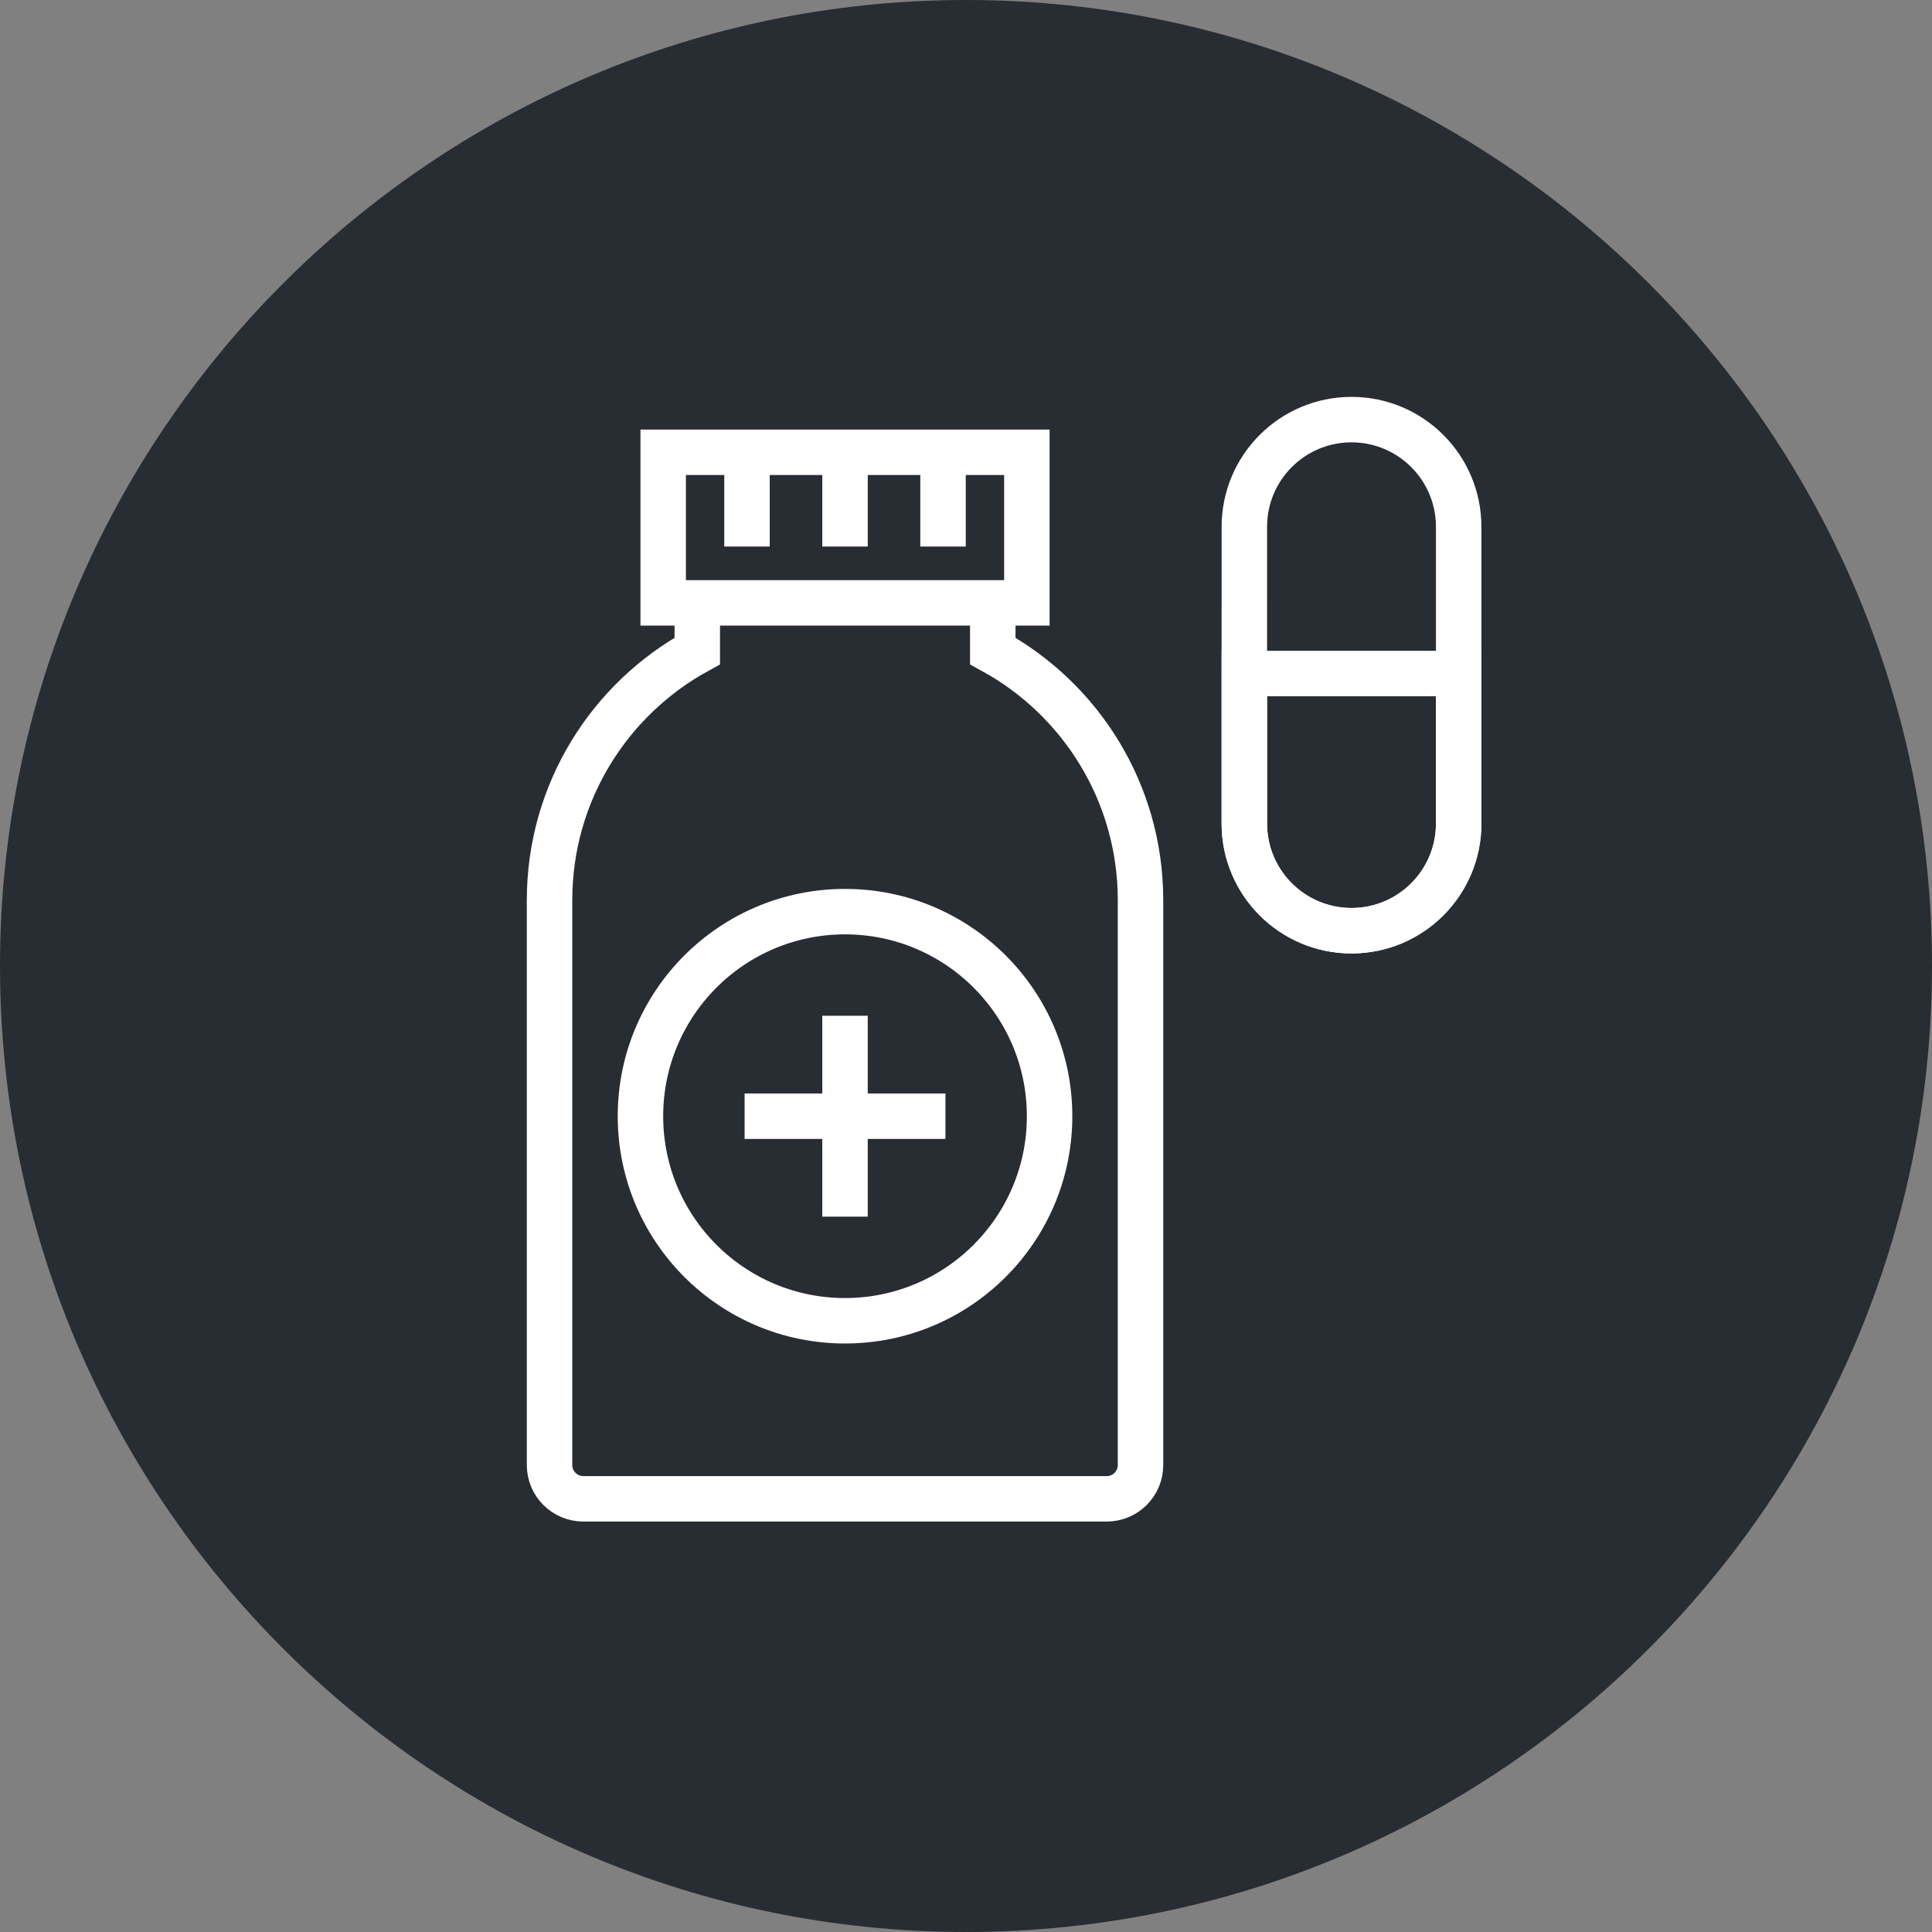 <?xml version="1.0" encoding="utf-8"?>
<!-- Generator: Adobe Illustrator 16.0.0, SVG Export Plug-In . SVG Version: 6.00 Build 0)  -->
<!DOCTYPE svg PUBLIC "-//W3C//DTD SVG 1.1//EN" "http://www.w3.org/Graphics/SVG/1.1/DTD/svg11.dtd">
<svg version="1.1" xmlns="http://www.w3.org/2000/svg" xmlns:xlink="http://www.w3.org/1999/xlink" x="0px" y="0px" width="170px"
	 height="170px" viewBox="0 0 170 170" enable-background="new 0 0 170 170" xml:space="preserve">
<rect x="0" y="0" width="170" height="170" fill="#808080" stroke="none"/>
<g id="Background">
</g>
<g id="Circle">
	<g>
		<path fill="#282D33" d="M85,170c-46.869,0-85-38.131-85-85S38.131,0,85,0s85,38.131,85,85S131.869,170,85,170z"/>
	</g>
</g>
<g id="TEXT">
</g>
<g id="Icons">
	<g>
		<g>
			<path fill="none" stroke="#FFFFFF" stroke-width="4" d="M128.352,72.467c0,5.207-4.223,9.429-9.432,9.428l0,0
				c-5.206,0-9.428-4.222-9.429-9.429l0.001-26.113c0-5.209,4.222-9.431,9.429-9.431l0,0c5.208,0.001,9.431,4.223,9.43,9.43
				L128.352,72.467z"/>
			<path fill="none" stroke="#FFFFFF" stroke-width="4" d="M109.491,59.264v13.202c0.001,5.207,4.223,9.429,9.429,9.429
				c5.209,0.001,9.432-4.221,9.432-9.428V59.264H109.491z"/>
		</g>
		<path fill="none" stroke="#FFFFFF" stroke-width="4" d="M61.355,53.299v3.983c-7.748,4.247-13,12.477-13,21.933v41.03v2.304v6.363
			c0,1.641,1.33,2.971,2.971,2.971l46.057,0.001c1.641,0.001,2.973-1.331,2.973-2.972v-6.363v-2.304v-41.03
			c0-9.456-5.254-17.687-13-21.933v-3.983"/>
		<polygon fill="none" stroke="#FFFFFF" stroke-width="4" points="90.355,53.05 90.355,53.05 58.355,53.049 58.355,53.049 
			58.355,39.799 58.355,39.799 90.355,39.799 90.355,39.799 		"/>
		<path fill="none" stroke="#FFFFFF" stroke-width="4" d="M92.355,98.216c0,9.944-8.06,18.001-18,18.001c-9.942,0-18-8.058-18-18
			c0-9.94,8.058-17.999,18-18C84.296,80.216,92.355,88.276,92.355,98.216z"/>
		<g>
			<line fill="none" stroke="#FFFFFF" stroke-width="4" x1="65.73" y1="48.092" x2="65.73" y2="40.092"/>
			<line fill="none" stroke="#FFFFFF" stroke-width="4" x1="74.355" y1="48.092" x2="74.355" y2="40.092"/>
			<line fill="none" stroke="#FFFFFF" stroke-width="4" x1="82.98" y1="48.092" x2="82.98" y2="40.092"/>
		</g>
		<g>
			<g>
				<line fill="none" stroke="#FFFFFF" stroke-width="4" x1="74.354" y1="89.38" x2="74.354" y2="107.055"/>
				<line fill="none" stroke="#FFFFFF" stroke-width="4" x1="65.519" y1="98.217" x2="83.192" y2="98.217"/>
			</g>
		</g>
	</g>
</g>
</svg>
